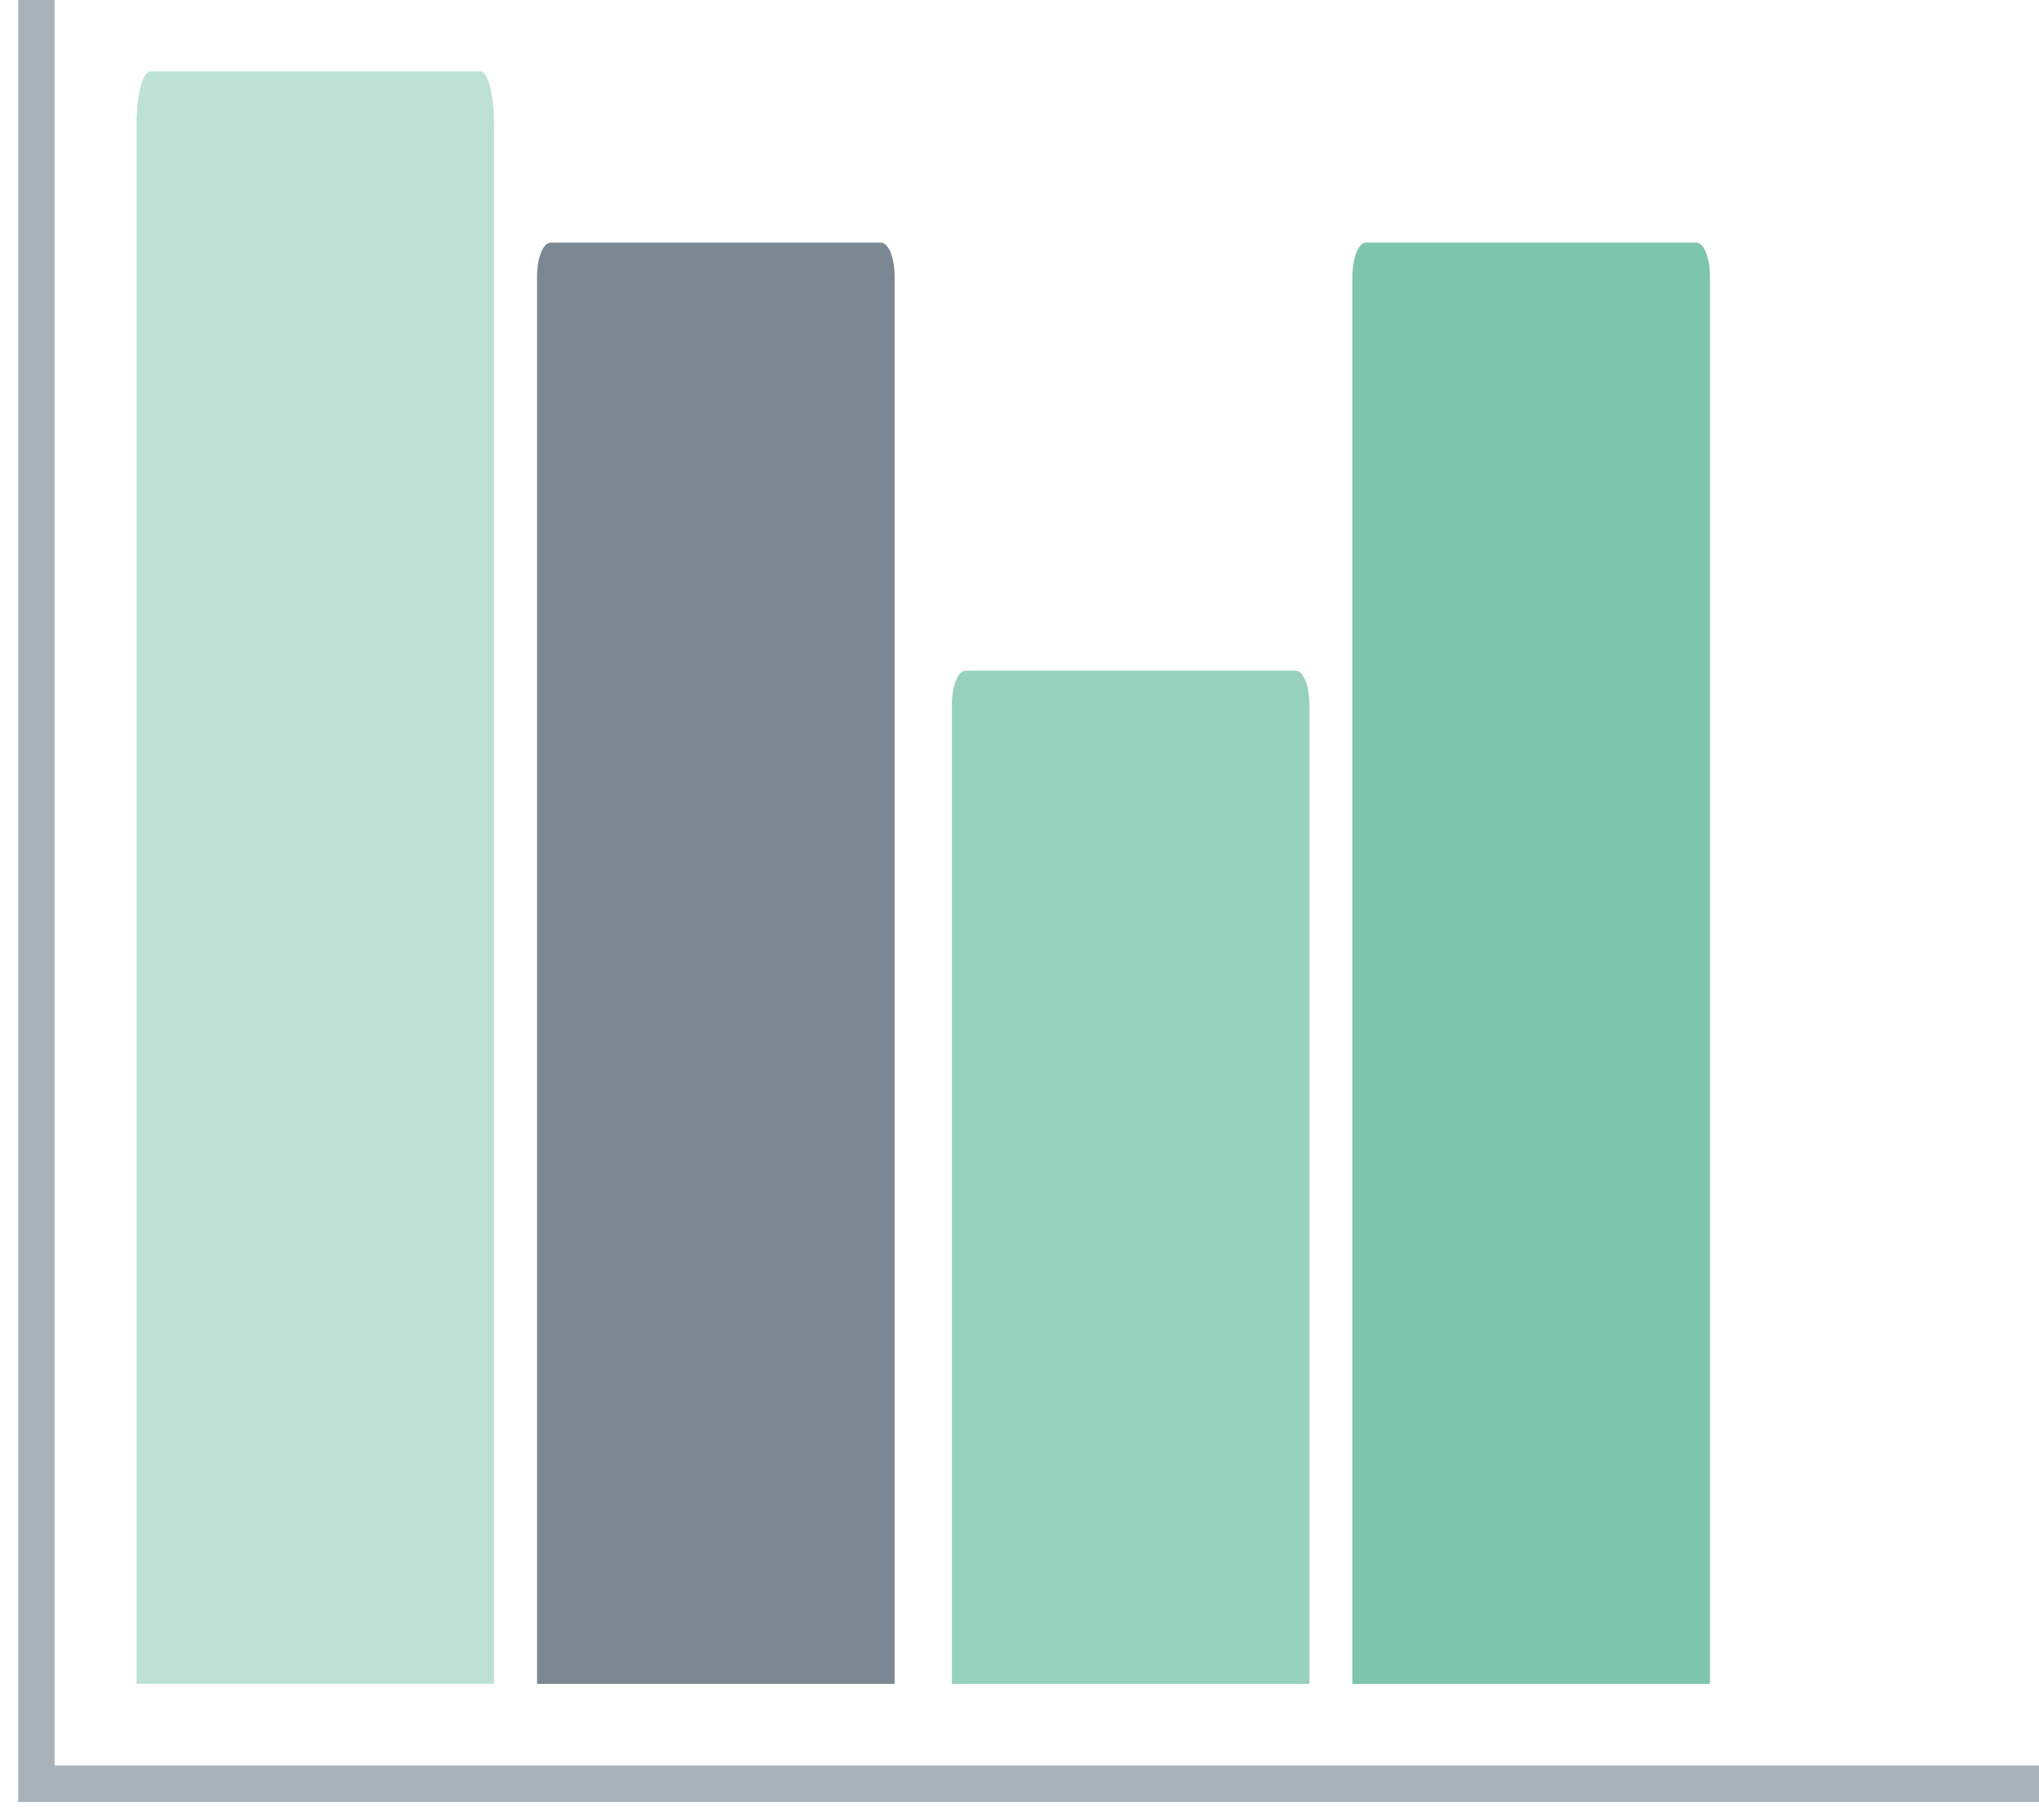 <svg xmlns="http://www.w3.org/2000/svg" width="56" height="50" viewBox="0 0 56 50">
  <g fill="none" fill-rule="evenodd">
    <path stroke="#435464" d="M56 49H1V0" opacity=".451" stroke-linecap="square"/>
    <path fill="#7DC5AD" d="M13.194 1.96H4.128c-.21 0-.378.66-.378 1.477v42.82h9.82V3.437c0-.817-.168-1.478-.376-1.478z" opacity=".5"/>
    <path fill="#7DC5AD" d="M35.587 18.424H26.52c-.208 0-.377.415-.377.928v26.904h9.82V19.352c0-.513-.168-.928-.376-.928z" opacity=".8"/>
    <path fill="#435464" d="M24.194 6.664h-9.066c-.21 0-.378.415-.378.928v38.664h9.82V7.592c0-.513-.168-.928-.376-.928z" opacity=".7"/>
    <path fill="#7DC5AD" d="M46.587 6.664H37.52c-.208 0-.377.415-.377.928v38.664h9.82V7.592c0-.513-.168-.928-.376-.928z"/>
  </g>
</svg>